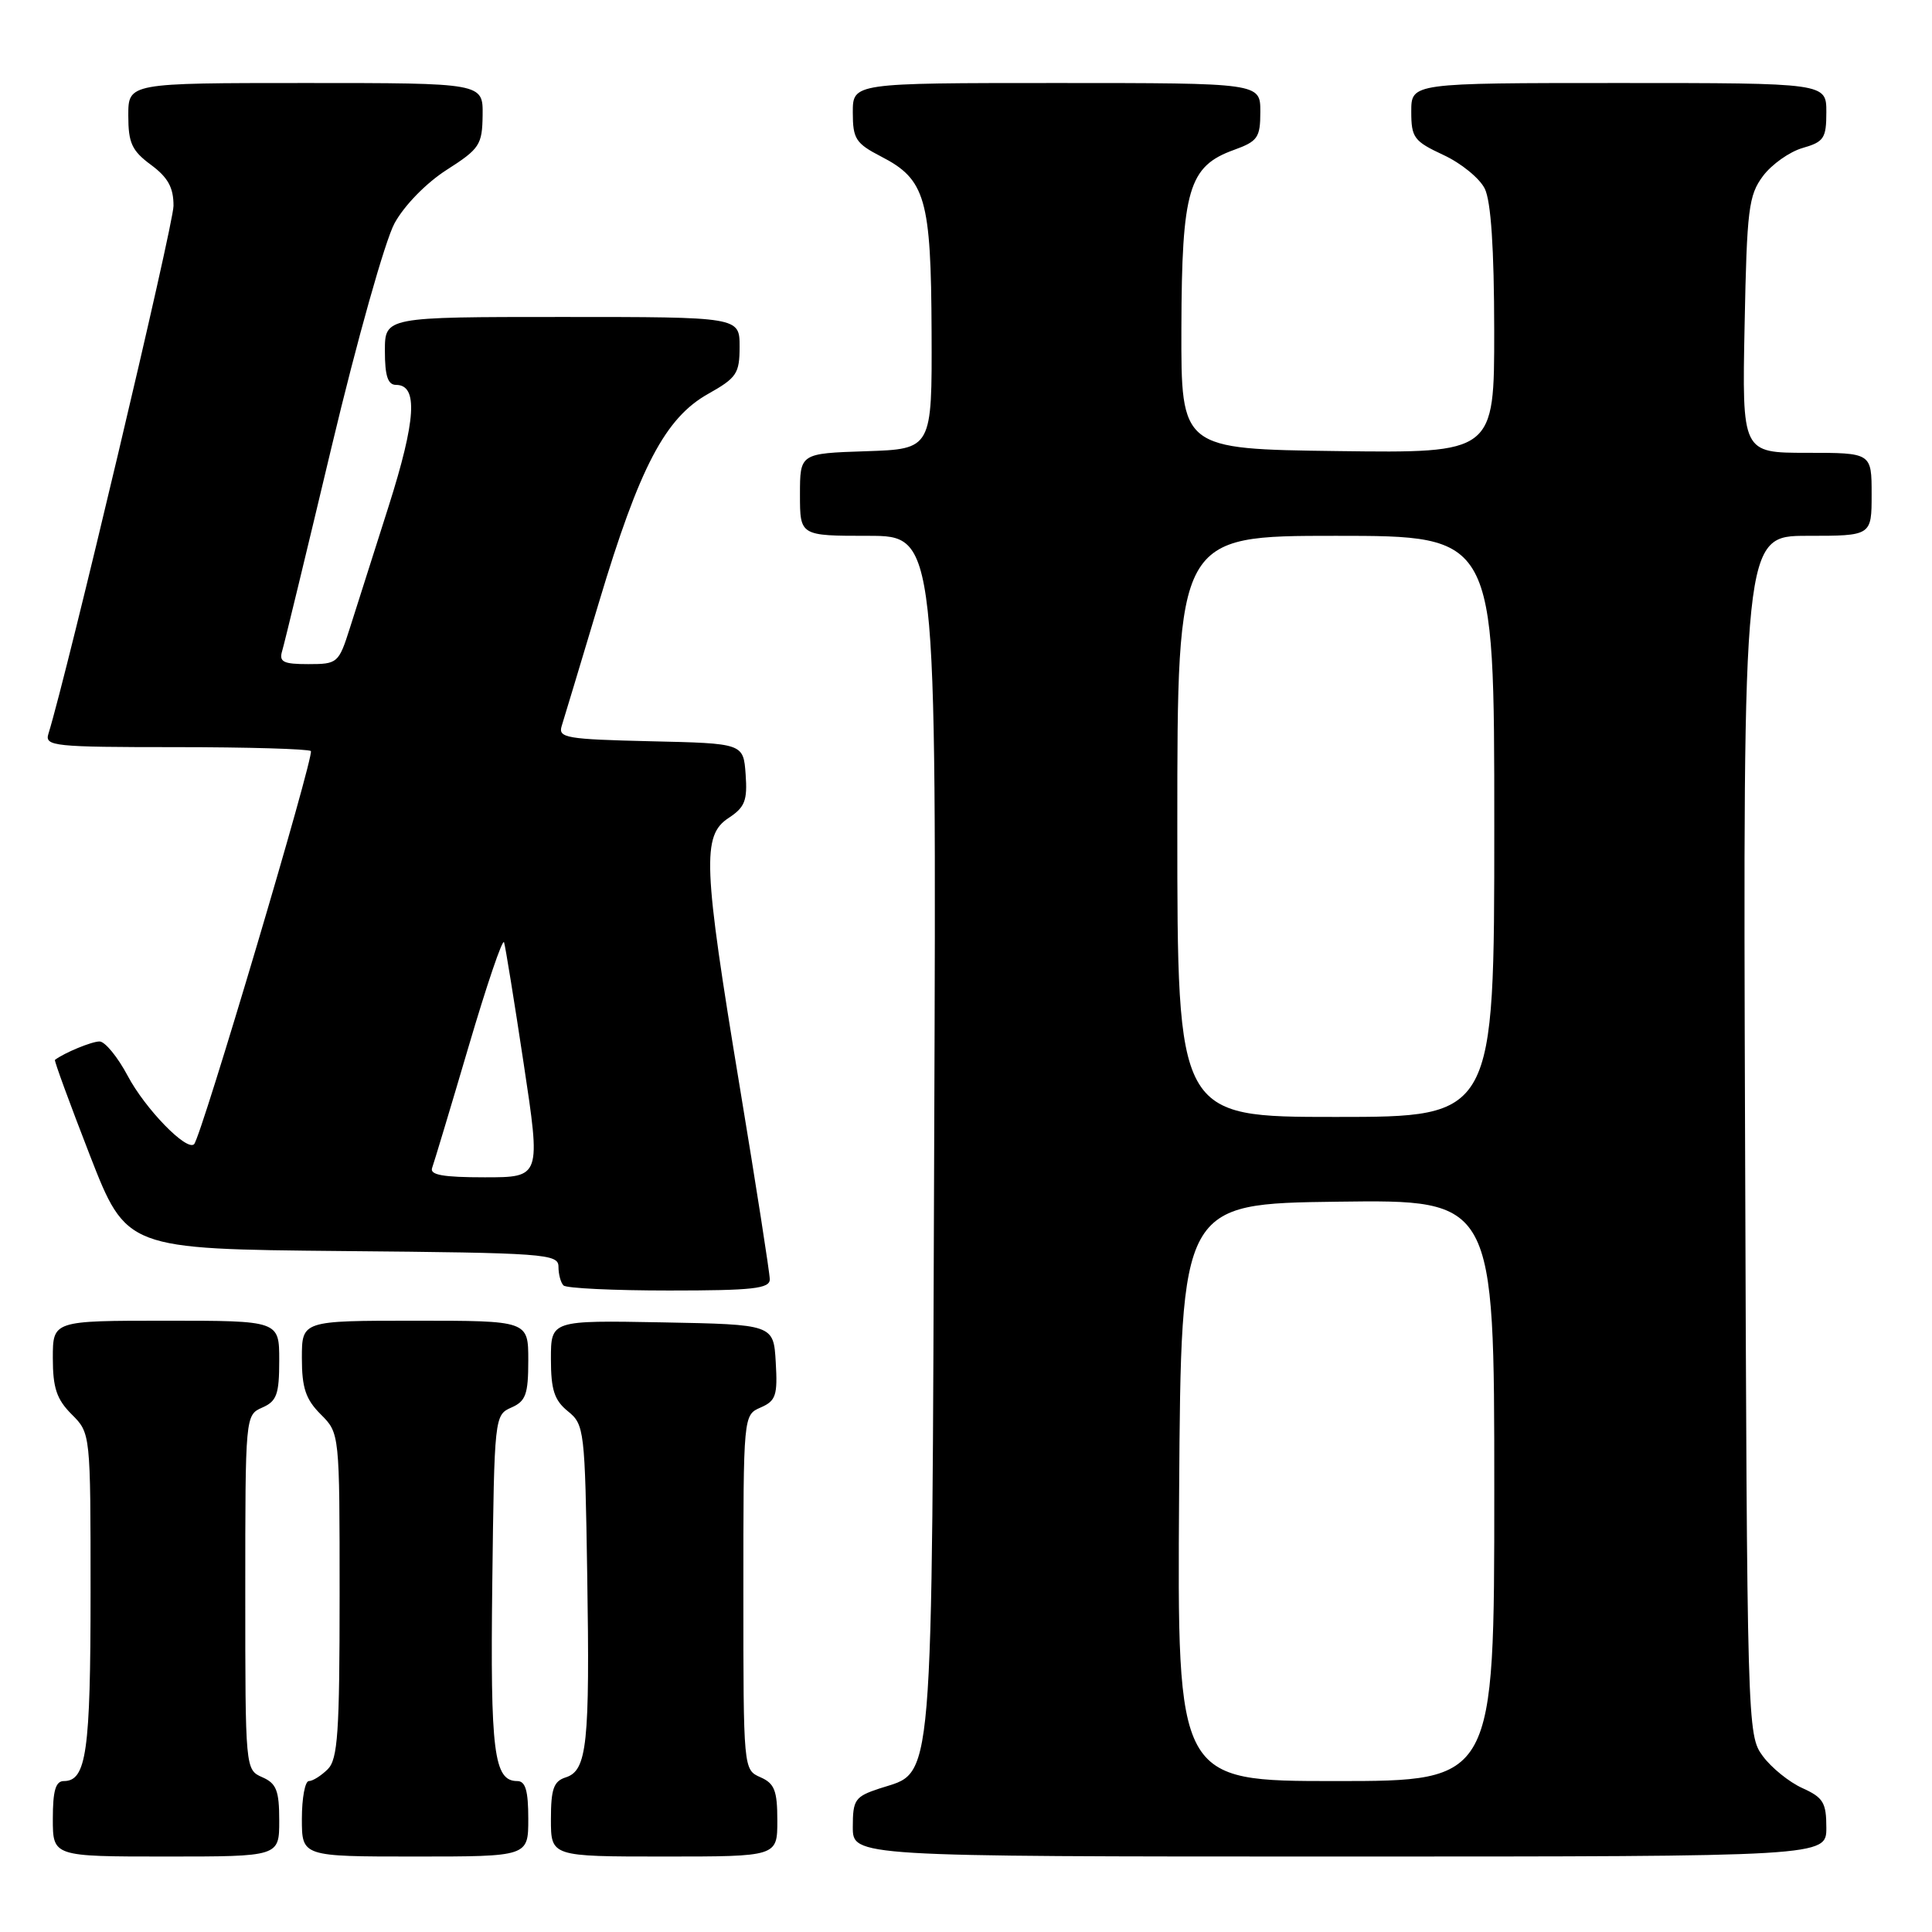 <?xml version="1.0" encoding="UTF-8" standalone="no"?>
<!DOCTYPE svg PUBLIC "-//W3C//DTD SVG 1.1//EN" "http://www.w3.org/Graphics/SVG/1.1/DTD/svg11.dtd" >
<svg xmlns="http://www.w3.org/2000/svg" xmlns:xlink="http://www.w3.org/1999/xlink" version="1.1" viewBox="0 0 256 256">
 <g >
 <path fill="currentColor"
d=" M 37.00 241.24 C 37.00 237.26 36.63 236.31 34.75 235.49 C 32.51 234.50 32.50 234.41 32.50 211.00 C 32.50 187.59 32.51 187.50 34.75 186.51 C 36.67 185.67 37.00 184.76 37.00 180.26 C 37.00 175.00 37.00 175.00 22.00 175.00 C 7.00 175.00 7.00 175.00 7.00 179.95 C 7.00 183.91 7.51 185.42 9.50 187.41 C 12.00 189.91 12.00 189.91 12.00 211.02 C 12.00 232.11 11.45 236.00 8.46 236.00 C 7.37 236.00 7.00 237.28 7.00 241.00 C 7.00 246.00 7.00 246.00 22.00 246.00 C 37.00 246.00 37.00 246.00 37.00 241.24 Z  M 70.00 241.00 C 70.00 237.28 69.63 236.00 68.54 236.00 C 65.44 236.00 64.96 232.22 65.23 209.78 C 65.50 187.75 65.53 187.49 67.75 186.51 C 69.67 185.67 70.00 184.76 70.00 180.26 C 70.00 175.00 70.00 175.00 55.00 175.00 C 40.00 175.00 40.00 175.00 40.00 179.95 C 40.00 183.91 40.51 185.42 42.50 187.41 C 45.00 189.91 45.00 189.91 45.00 211.38 C 45.00 229.57 44.76 233.10 43.43 234.43 C 42.56 235.29 41.44 236.00 40.93 236.00 C 40.42 236.00 40.00 238.25 40.00 241.00 C 40.00 246.00 40.00 246.00 55.00 246.00 C 70.00 246.00 70.00 246.00 70.00 241.00 Z  M 103.00 241.24 C 103.00 237.26 102.63 236.31 100.75 235.49 C 98.51 234.50 98.50 234.41 98.50 211.00 C 98.50 187.50 98.50 187.50 100.79 186.50 C 102.81 185.62 103.05 184.90 102.79 180.50 C 102.50 175.50 102.50 175.50 87.75 175.22 C 73.00 174.95 73.00 174.95 73.00 180.06 C 73.00 184.16 73.45 185.54 75.25 187.00 C 77.43 188.76 77.51 189.48 77.81 208.66 C 78.17 231.10 77.79 234.61 74.97 235.51 C 73.36 236.02 73.00 237.04 73.00 241.07 C 73.00 246.00 73.00 246.00 88.00 246.00 C 103.00 246.00 103.00 246.00 103.00 241.24 Z  M 242.00 242.18 C 242.00 238.86 241.59 238.18 238.82 236.93 C 237.07 236.14 234.71 234.23 233.57 232.68 C 231.52 229.89 231.50 228.98 231.23 150.43 C 230.96 71.00 230.96 71.00 239.48 71.00 C 248.00 71.00 248.00 71.00 248.00 65.50 C 248.00 60.00 248.00 60.00 239.42 60.00 C 230.83 60.00 230.83 60.00 231.17 43.07 C 231.47 27.72 231.70 25.88 233.60 23.33 C 234.76 21.78 237.12 20.11 238.85 19.61 C 241.68 18.80 242.00 18.32 242.00 14.86 C 242.00 11.00 242.00 11.00 214.50 11.00 C 187.00 11.00 187.00 11.00 187.00 14.78 C 187.00 18.24 187.35 18.71 191.25 20.53 C 193.59 21.61 196.06 23.62 196.74 25.00 C 197.56 26.67 197.98 32.90 197.99 43.77 C 198.00 60.04 198.00 60.04 177.25 59.77 C 156.50 59.50 156.50 59.50 156.54 43.50 C 156.59 25.11 157.50 22.03 163.49 19.87 C 166.66 18.72 167.00 18.24 167.00 14.80 C 167.00 11.00 167.00 11.00 140.00 11.00 C 113.00 11.00 113.00 11.00 113.00 14.90 C 113.00 18.40 113.39 19.00 116.75 20.74 C 122.64 23.77 123.37 26.32 123.44 44.00 C 123.50 59.50 123.50 59.50 114.75 59.79 C 106.00 60.08 106.00 60.08 106.00 65.54 C 106.00 71.00 106.00 71.00 115.04 71.00 C 124.09 71.00 124.09 71.00 123.79 150.25 C 123.46 238.91 123.83 234.58 116.52 236.99 C 113.29 238.06 113.00 238.48 113.00 242.08 C 113.00 246.00 113.00 246.00 177.50 246.00 C 242.00 246.00 242.00 246.00 242.00 242.18 Z  M 102.00 169.52 C 102.00 168.71 100.20 157.17 98.00 143.88 C 93.16 114.62 93.00 110.70 96.55 108.38 C 98.71 106.96 99.05 106.07 98.80 102.60 C 98.50 98.50 98.50 98.50 86.19 98.22 C 75.09 97.96 73.94 97.77 74.42 96.22 C 74.72 95.27 76.95 87.87 79.38 79.76 C 84.74 61.86 88.15 55.37 93.85 52.18 C 97.62 50.06 98.00 49.49 98.00 45.93 C 98.00 42.00 98.00 42.00 74.50 42.00 C 51.00 42.00 51.00 42.00 51.00 46.50 C 51.00 49.81 51.39 51.00 52.48 51.00 C 55.42 51.00 55.13 55.63 51.50 67.07 C 49.50 73.36 47.19 80.64 46.35 83.25 C 44.88 87.87 44.73 88.00 40.85 88.00 C 37.52 88.00 36.95 87.71 37.39 86.25 C 37.68 85.29 40.64 73.06 43.97 59.08 C 47.31 45.07 51.04 31.84 52.28 29.58 C 53.58 27.21 56.48 24.24 59.20 22.50 C 63.56 19.71 63.90 19.20 63.95 15.25 C 64.00 11.00 64.00 11.00 40.50 11.00 C 17.00 11.00 17.00 11.00 17.00 15.31 C 17.00 18.94 17.47 19.97 20.00 21.84 C 22.26 23.51 23.00 24.86 22.99 27.28 C 22.99 29.79 8.90 89.25 6.41 97.25 C 5.91 98.87 7.15 99.00 23.27 99.00 C 32.84 99.00 40.90 99.24 41.19 99.52 C 41.70 100.03 26.66 150.68 25.72 151.61 C 24.74 152.59 19.23 146.92 16.92 142.55 C 15.59 140.05 13.91 138.00 13.19 138.00 C 12.14 138.00 8.50 139.51 7.28 140.44 C 7.16 140.54 9.24 146.21 11.90 153.06 C 16.75 165.50 16.75 165.50 45.37 165.77 C 72.28 166.01 74.00 166.14 74.00 167.85 C 74.00 168.85 74.30 169.97 74.67 170.33 C 75.03 170.70 81.33 171.00 88.67 171.00 C 99.75 171.00 102.00 170.75 102.00 169.52 Z  M 156.24 197.75 C 156.50 159.50 156.50 159.50 177.25 159.23 C 198.00 158.96 198.00 158.96 198.00 197.48 C 198.00 236.00 198.00 236.00 176.99 236.00 C 155.98 236.00 155.98 236.00 156.24 197.75 Z  M 156.00 109.50 C 156.00 71.00 156.00 71.00 177.00 71.00 C 198.00 71.00 198.00 71.00 198.00 109.50 C 198.00 148.00 198.00 148.00 177.00 148.00 C 156.00 148.00 156.00 148.00 156.00 109.50 Z  M 57.26 154.75 C 57.51 154.06 59.69 146.83 62.09 138.68 C 64.49 130.53 66.60 124.31 66.79 124.86 C 66.97 125.41 68.14 132.64 69.39 140.93 C 71.67 156.00 71.67 156.00 64.23 156.00 C 58.69 156.00 56.91 155.68 57.26 154.75 Z "/>
</g>
</svg>